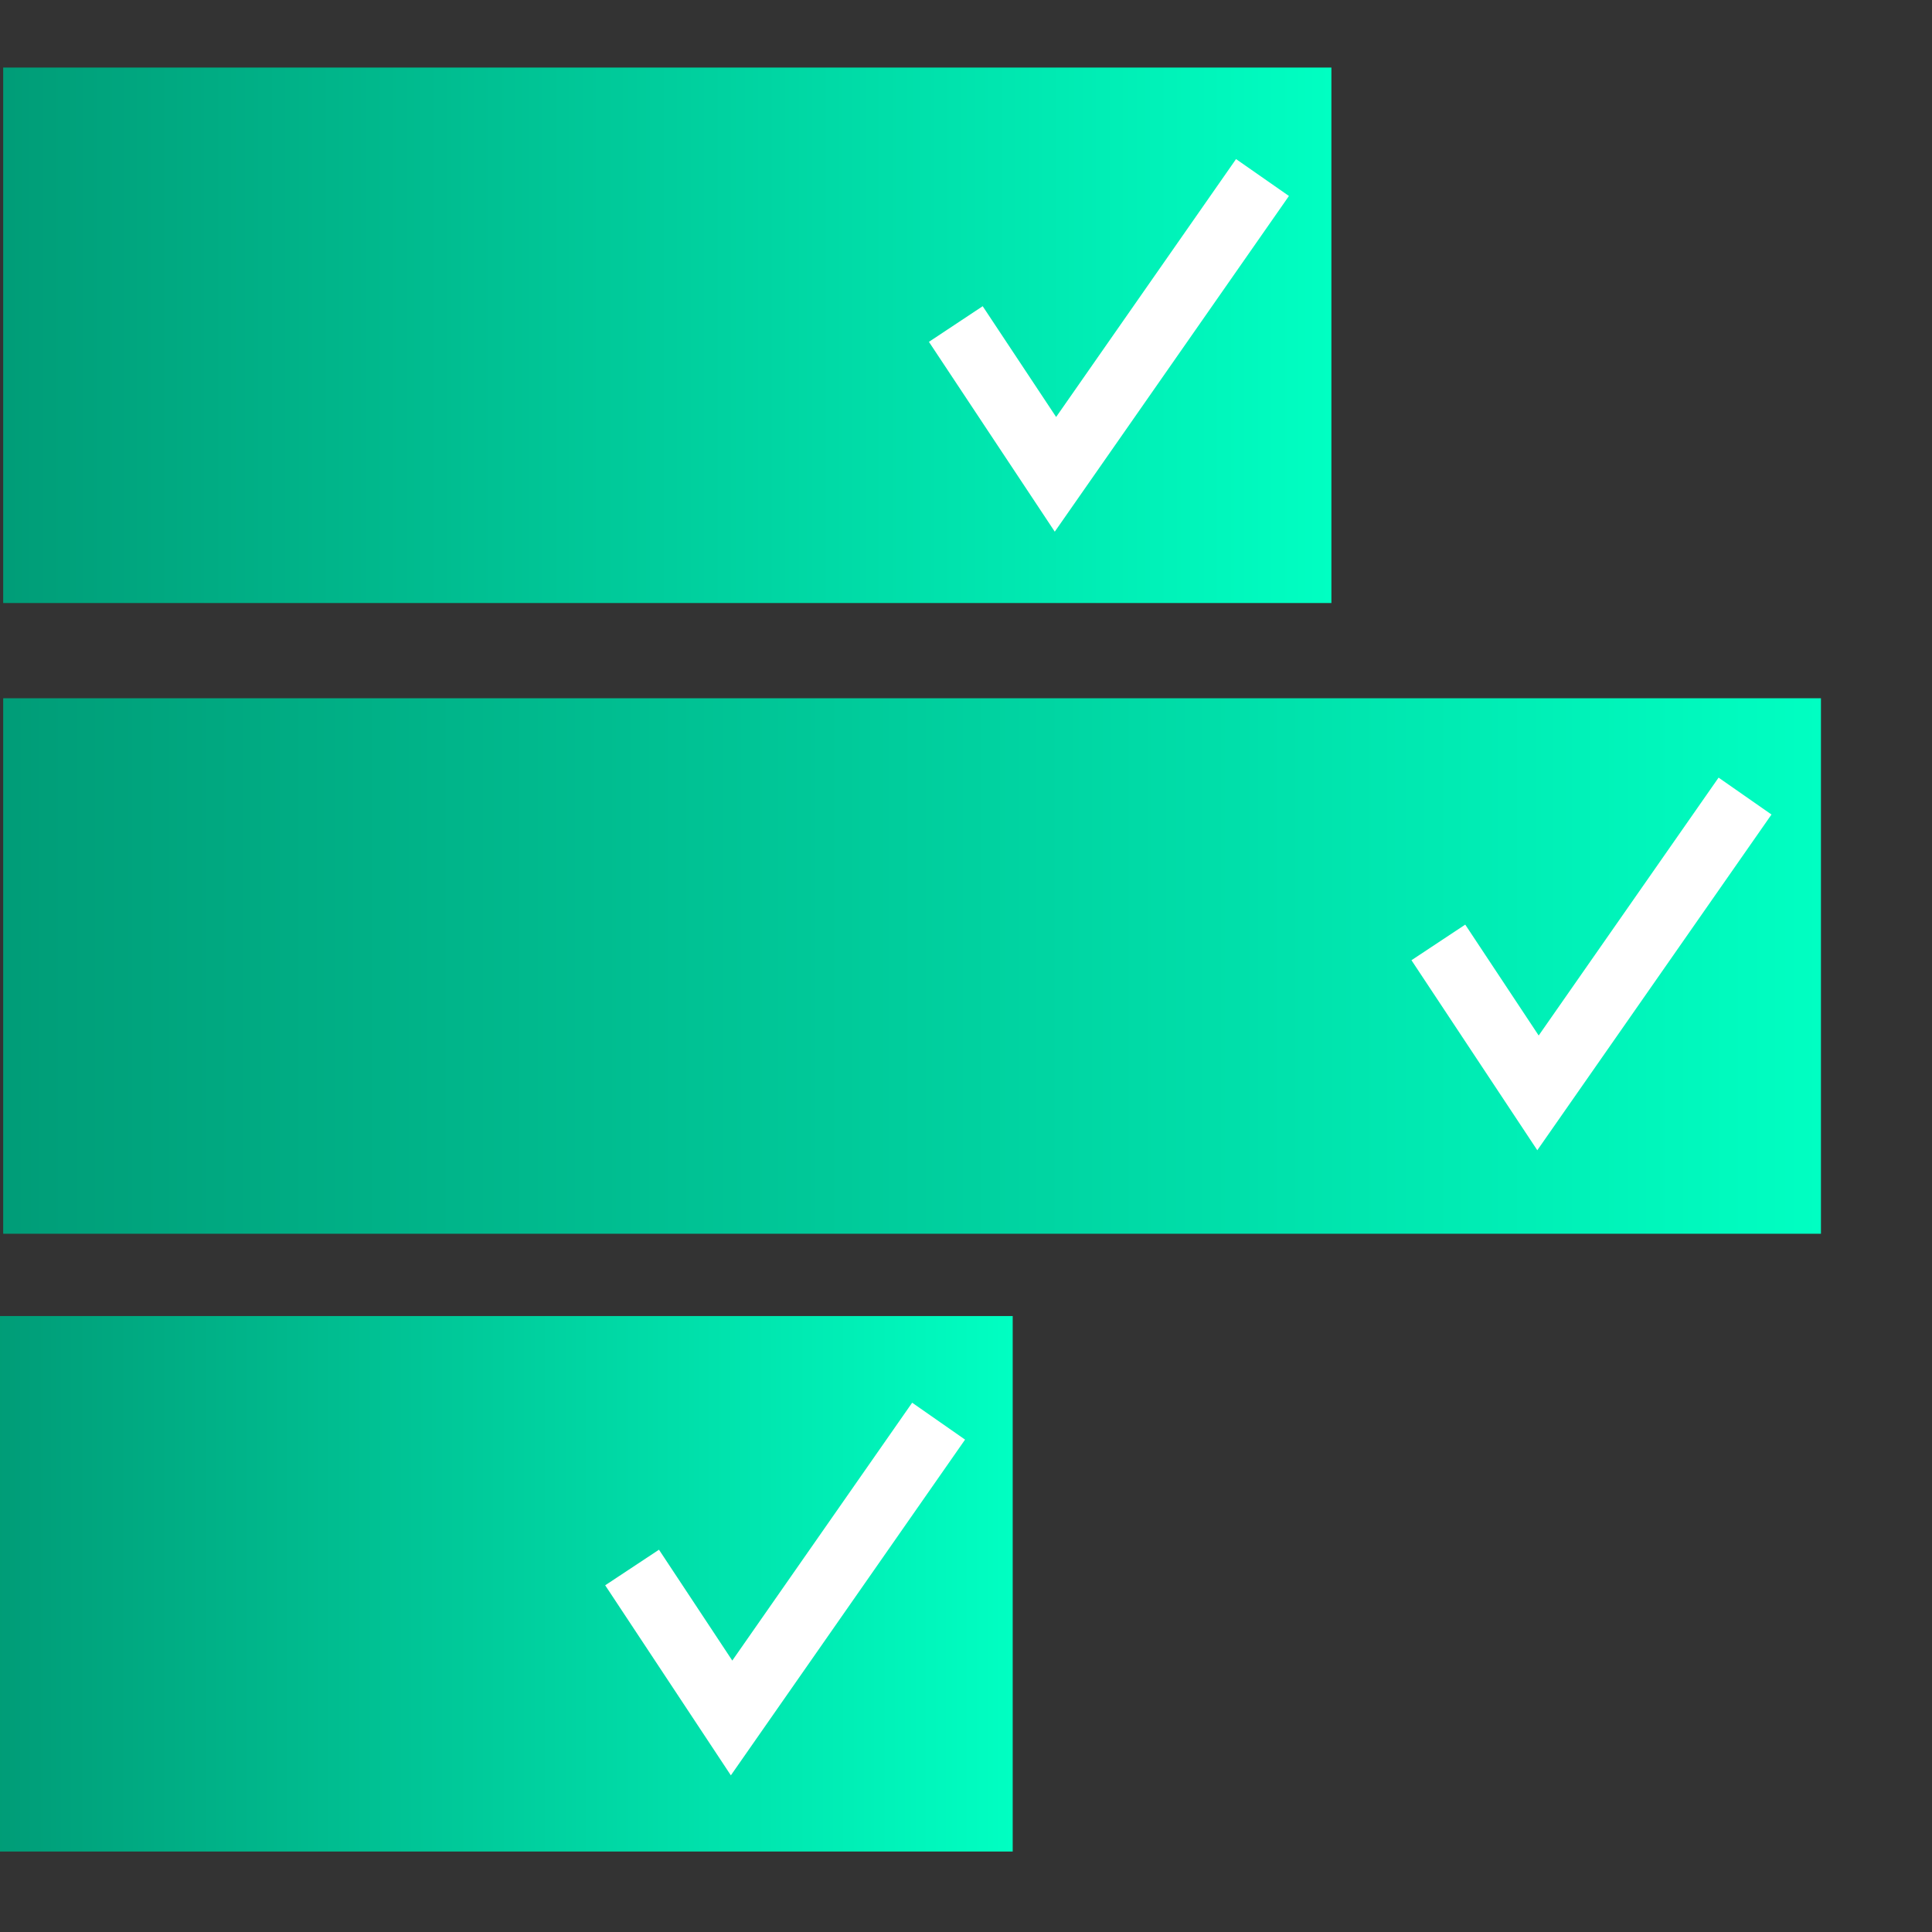 <?xml version="1.0" encoding="UTF-8" standalone="no"?>
<!-- Created with Inkscape (http://www.inkscape.org/) -->

<svg
   width="48"
   height="48"
   viewBox="0 0 12.7 12.7"
   version="1.1"
   id="svg5"
   inkscape:version="1.1.1 (3bf5ae0d25, 2021-09-20)"
   sodipodi:docname="logo.svg"
   xmlns:inkscape="http://www.inkscape.org/namespaces/inkscape"
   xmlns:sodipodi="http://sodipodi.sourceforge.net/DTD/sodipodi-0.dtd"
   xmlns:xlink="http://www.w3.org/1999/xlink"
   xmlns="http://www.w3.org/2000/svg"
   xmlns:svg="http://www.w3.org/2000/svg">
  <rect x="0" y="0" width="12.7" height="12.7" fill="#333333" stroke="none"/>
  <sodipodi:namedview
     id="namedview7"
     pagecolor="#ffffff"
     bordercolor="#666666"
     borderopacity="1.0"
     inkscape:pageshadow="2"
     inkscape:pageopacity="0.0"
     inkscape:pagecheckerboard="0"
     inkscape:document-units="mm"
     showgrid="true"
     units="px"
     inkscape:zoom="12.429181"
     inkscape:cx="25.544724"
     inkscape:cy="23.211505"
     inkscape:window-width="1920"
     inkscape:window-height="1057"
     inkscape:window-x="1912"
     inkscape:window-y="-8"
     inkscape:window-maximized="1"
     inkscape:current-layer="layer1"
     inkscape:snap-object-midpoints="false"
     inkscape:snap-bbox="true"
     inkscape:snap-midpoints="true"
     inkscape:snap-page="false"
     inkscape:snap-nodes="false"
     inkscape:snap-others="false">
    <inkscape:grid
       type="xygrid"
       id="grid31" />
  </sodipodi:namedview>
  <defs
     id="defs2">
    <linearGradient
       inkscape:collect="always"
       id="linearGradient1626">
      <stop
         style="stop-color:#00ffc2;stop-opacity:1;"
         offset="0"
         id="stop1622" />
      <stop
         style="stop-color:#008364;stop-opacity:1"
         offset="1"
         id="stop1624" />
    </linearGradient>
    <linearGradient
       inkscape:collect="always"
       xlink:href="#linearGradient1626"
       id="linearGradient1628"
       x1="7.144"
       y1="1.852"
       x2="-1.852"
       y2="1.852"
       gradientUnits="userSpaceOnUse"
       gradientTransform="matrix(1.222,0,0,1.023,0.021,0.173)" />
    <linearGradient
       inkscape:collect="always"
       xlink:href="#linearGradient1626"
       id="linearGradient1712"
       gradientUnits="userSpaceOnUse"
       x1="7.144"
       y1="1.852"
       x2="-1.852"
       y2="1.852"
       gradientTransform="matrix(1.673,0,0,1.023,0.021,4.319)" />
    <linearGradient
       inkscape:collect="always"
       xlink:href="#linearGradient1626"
       id="linearGradient1716"
       gradientUnits="userSpaceOnUse"
       gradientTransform="matrix(0.932,0,0,1.023,-1.8013186e-7,8.381)"
       x1="7.144"
       y1="1.852"
       x2="-1.852"
       y2="1.852" />
  </defs>
  <g
     inkscape:label="Layer 1"
     inkscape:groupmode="layer"
     id="layer1">
    <rect
       style="display:none;fill:#ffffff;fill-opacity:1;stroke:#4d4d4d;stroke-width:0.065;stroke-miterlimit:4;stroke-dasharray:none"
       id="rect3127"
       width="12.7"
       height="12.7"
       x="0"
       y="0"
       ry="0.298" />
    <rect
       style="fill:url(#linearGradient1628);fill-opacity:1;fill-rule:evenodd;stroke-width:0.296"
       id="rect57"
       width="8.731"
       height="3.52"
       x="0.021"
       y="0.444"
       ry="0"
       rx="0" />
    <rect
       style="fill:url(#linearGradient1712);fill-opacity:1;fill-rule:evenodd;stroke-width:0.346;stroke-miterlimit:4;stroke-dasharray:none"
       id="rect1710"
       width="11.949"
       height="3.52"
       x="0.021"
       y="4.59" />
    <rect
       style="fill:url(#linearGradient1716);fill-opacity:1;fill-rule:evenodd;stroke-width:0.258"
       id="rect1714"
       width="6.657"
       height="3.52"
       x="-1.9158345e-07"
       y="8.651" />
    <path
       style="display:none;fill:none;stroke:#4d4d4d;stroke-width:0.065;stroke-linecap:butt;stroke-linejoin:miter;stroke-miterlimit:4;stroke-dasharray:none;stroke-opacity:1"
       d="M 0,4.325 H 12.7"
       id="path3916" />
    <path
       style="display:none;fill:none;stroke:#4d4d4d;stroke-width:0.065;stroke-linecap:butt;stroke-linejoin:miter;stroke-miterlimit:4;stroke-dasharray:none;stroke-opacity:1"
       d="M 0.015,8.387 H 12.715"
       id="path4016" />
    <path
       style="fill:none;stroke:#ffffff;stroke-width:0.424;stroke-linecap:butt;stroke-linejoin:miter;stroke-miterlimit:4;stroke-dasharray:none;stroke-opacity:1"
       d="M 6.283,2.13 6.938,3.118 8.299,1.167"
       id="path1500" />
    <path
       style="fill:none;stroke:#ffffff;stroke-width:0.424;stroke-linecap:butt;stroke-linejoin:miter;stroke-miterlimit:4;stroke-dasharray:none;stroke-opacity:1"
       d="M 9.455,6.195 10.11,7.184 11.471,5.233"
       id="path1654" />
    <path
       style="fill:none;stroke:#ffffff;stroke-width:0.424;stroke-linecap:butt;stroke-linejoin:miter;stroke-miterlimit:4;stroke-dasharray:none;stroke-opacity:1"
       d="m 4.155,10.304 0.654,0.989 1.361,-1.951"
       id="path1656" />
  </g>
</svg>
